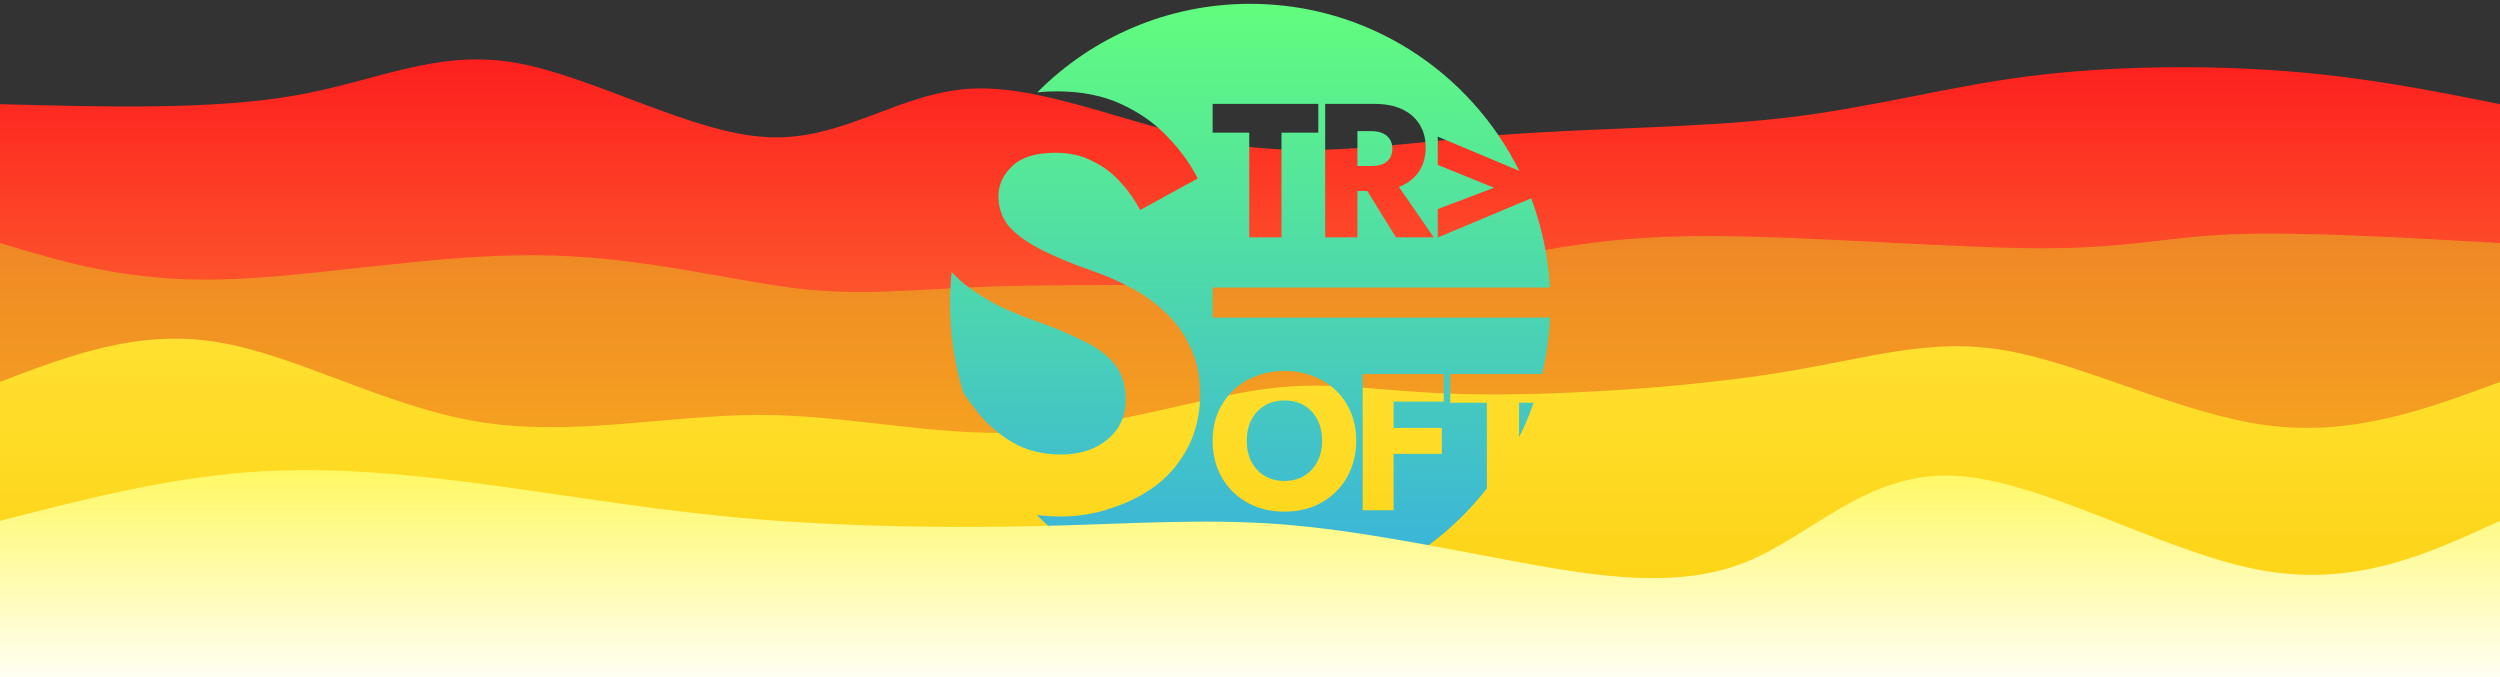 <svg width="100%" height="100%" id="svg" viewBox="0 0 1440 390" xmlns="http://www.w3.org/2000/svg"
  class="transition duration-300 ease-in-out delay-150">
  <rect x="0" y="0" width="1440" height="390" fill="#333333" stroke="none"/>
  <style>
    .path-0 {
      animation: pathAnim-0 15s;
      animation-timing-function: linear;
      animation-iteration-count: infinite;
      fill: url(#gradient-0-light);
      fill-opacity: 1;
    }

    @media (prefers-color-scheme: light) {
      .path-0 {
        fill: url(#gradient-0-light);
      }
    }

    @keyframes pathAnim-0 {
      0% {
        d: path("M 0,400 L 0,60 C 61.296,61.643 122.593,63.286 170,55 C 217.407,46.714 250.926,28.499 296,36 C 341.074,43.501 397.703,76.717 442,79 C 486.297,81.283 518.261,52.632 561,51 C 603.739,49.368 657.254,74.756 708,83 C 758.746,91.244 806.725,82.344 861,78 C 915.275,73.656 975.847,73.866 1027,68 C 1078.153,62.134 1119.887,50.19 1168,44 C 1216.113,37.81 1270.604,37.374 1317,41 C 1363.396,44.626 1401.698,52.313 1440,60 L 1440,400 L 0,400 Z");
      }

      25% {
        d: path("M 0,400 L 0,60 C 62.815,74.505 125.63,89.01 168,86 C 210.37,82.99 232.296,62.465 279,52 C 325.704,41.535 397.186,41.13 452,50 C 506.814,58.87 544.961,77.014 581,72 C 617.039,66.986 650.971,38.813 700,43 C 749.029,47.187 813.154,83.732 862,85 C 910.846,86.268 944.412,52.257 997,43 C 1049.588,33.743 1121.197,49.238 1166,52 C 1210.803,54.762 1228.801,44.789 1270,44 C 1311.199,43.211 1375.6,51.605 1440,60 L 1440,400 L 0,400 Z");
      }

      50% {
        d: path("M 0,400 L 0,60 C 48.01,55.713 96.02,51.425 149,45 C 201.98,38.575 259.928,30.011 299,38 C 338.072,45.989 358.266,70.53 411,79 C 463.734,87.47 549.006,79.869 598,78 C 646.994,76.131 659.708,79.995 697,73 C 734.292,66.005 796.161,48.15 852,48 C 907.839,47.85 957.648,65.403 1012,69 C 1066.352,72.597 1125.249,62.238 1167,63 C 1208.751,63.762 1233.358,75.646 1276,77 C 1318.642,78.354 1379.321,69.177 1440,60 L 1440,400 L 0,400 Z");
      }

      75% {
        d: path("M 0,400 L 0,60 C 37.251,62.167 74.502,64.334 121,67 C 167.498,69.666 223.243,72.832 281,61 C 338.757,49.168 398.527,22.337 442,31 C 485.473,39.663 512.649,83.819 554,86 C 595.351,88.181 650.876,48.388 702,35 C 753.124,21.612 799.848,34.631 854,36 C 908.152,37.369 969.731,27.089 1020,30 C 1070.269,32.911 1109.226,49.015 1151,54 C 1192.774,58.985 1237.364,52.853 1286,52 C 1334.636,51.147 1387.318,55.574 1440,60 L 1440,400 L 0,400 Z");
      }

      100% {
        d: path("M 0,400 L 0,60 C 61.296,61.643 122.593,63.286 170,55 C 217.407,46.714 250.926,28.499 296,36 C 341.074,43.501 397.703,76.717 442,79 C 486.297,81.283 518.261,52.632 561,51 C 603.739,49.368 657.254,74.756 708,83 C 758.746,91.244 806.725,82.344 861,78 C 915.275,73.656 975.847,73.866 1027,68 C 1078.153,62.134 1119.887,50.19 1168,44 C 1216.113,37.81 1270.604,37.374 1317,41 C 1363.396,44.626 1401.698,52.313 1440,60 L 1440,400 L 0,400 Z");
      }
    }
  </style>
  <path
    d="M 0,400 L 0,60 C 61.296,61.643 122.593,63.286 170,55 C 217.407,46.714 250.926,28.499 296,36 C 341.074,43.501 397.703,76.717 442,79 C 486.297,81.283 518.261,52.632 561,51 C 603.739,49.368 657.254,74.756 708,83 C 758.746,91.244 806.725,82.344 861,78 C 915.275,73.656 975.847,73.866 1027,68 C 1078.153,62.134 1119.887,50.19 1168,44 C 1216.113,37.81 1270.604,37.374 1317,41 C 1363.396,44.626 1401.698,52.313 1440,60 L 1440,400 L 0,400 Z"
    stroke="none" stroke-width="0" class="path-0" />
  <style>
    .path-1 {
      animation: pathAnim-1 20s;
      animation-timing-function: linear;
      animation-iteration-count: infinite;
      fill: url(#gradient-1-light);
      fill-opacity: 1;
    }

    @media (prefers-color-scheme: light) {
      .path-1 {
        fill: url(#gradient-1-light);
      }
    }

    @keyframes pathAnim-1 {
      0% {
        d: path("M 0,400 L 0,140 C 36.558,151.046 73.116,162.093 126,161 C 178.884,159.907 248.094,146.675 308,147 C 367.906,147.325 418.508,161.208 458,166 C 497.492,170.792 525.874,166.493 573,165 C 620.126,163.507 685.995,164.818 737,163 C 788.005,161.182 824.145,156.234 858,150 C 891.855,143.766 923.425,136.247 981,136 C 1038.575,135.753 1122.155,142.78 1174,143 C 1225.845,143.22 1245.956,136.634 1285,135 C 1324.044,133.366 1382.022,136.683 1440,140 L 1440,400 L 0,400 Z");
      }

      25% {
        d: path("M 0,400 L 0,140 C 35.554,125.834 71.108,111.668 119,119 C 166.892,126.332 227.121,155.163 274,166 C 320.879,176.837 354.409,169.682 406,165 C 457.591,160.318 527.245,158.109 581,147 C 634.755,135.891 672.612,115.88 715,122 C 757.388,128.12 804.306,160.369 858,158 C 911.694,155.631 972.166,118.643 1020,121 C 1067.834,123.357 1103.032,165.058 1143,166 C 1182.968,166.942 1227.705,127.126 1278,116 C 1328.295,104.874 1384.147,122.437 1440,140 L 1440,400 L 0,400 Z");
      }

      50% {
        d: path("M 0,400 L 0,140 C 55.828,137.465 111.657,134.929 156,138 C 200.343,141.071 233.202,149.748 279,142 C 324.798,134.252 383.535,110.078 429,118 C 474.465,125.922 506.659,165.941 549,164 C 591.341,162.059 643.828,118.158 700,112 C 756.172,105.842 816.03,137.427 867,145 C 917.97,152.573 960.054,136.133 1002,128 C 1043.946,119.867 1085.755,120.041 1135,120 C 1184.245,119.959 1240.927,119.703 1293,123 C 1345.073,126.297 1392.536,133.149 1440,140 L 1440,400 L 0,400 Z");
      }

      75% {
        d: path("M 0,400 L 0,140 C 44.621,140.906 89.242,141.812 143,149 C 196.758,156.188 259.654,169.657 314,162 C 368.346,154.343 414.143,125.558 452,127 C 489.857,128.442 519.774,160.11 568,169 C 616.226,177.89 682.761,164 735,156 C 787.239,148 825.183,145.89 871,145 C 916.817,144.11 970.508,144.442 1020,137 C 1069.492,129.558 1114.786,114.343 1154,112 C 1193.214,109.657 1226.347,120.188 1273,127 C 1319.653,133.812 1379.827,136.906 1440,140 L 1440,400 L 0,400 Z");
      }

      100% {
        d: path("M 0,400 L 0,140 C 36.558,151.046 73.116,162.093 126,161 C 178.884,159.907 248.094,146.675 308,147 C 367.906,147.325 418.508,161.208 458,166 C 497.492,170.792 525.874,166.493 573,165 C 620.126,163.507 685.995,164.818 737,163 C 788.005,161.182 824.145,156.234 858,150 C 891.855,143.766 923.425,136.247 981,136 C 1038.575,135.753 1122.155,142.78 1174,143 C 1225.845,143.22 1245.956,136.634 1285,135 C 1324.044,133.366 1382.022,136.683 1440,140 L 1440,400 L 0,400 Z");
      }
    }
  </style>
  <path
    d="M 0,400 L 0,140 C 36.558,151.046 73.116,162.093 126,161 C 178.884,159.907 248.094,146.675 308,147 C 367.906,147.325 418.508,161.208 458,166 C 497.492,170.792 525.874,166.493 573,165 C 620.126,163.507 685.995,164.818 737,163 C 788.005,161.182 824.145,156.234 858,150 C 891.855,143.766 923.425,136.247 981,136 C 1038.575,135.753 1122.155,142.78 1174,143 C 1225.845,143.22 1245.956,136.634 1285,135 C 1324.044,133.366 1382.022,136.683 1440,140 L 1440,400 L 0,400 Z"
    stroke="none" stroke-width="0" class="path-1" />
  <style>
    .path-2 {
      animation: pathAnim-2 20s;
      animation-timing-function: linear;
      animation-iteration-count: infinite;
      fill: url(#gradient-2-light);
      fill-opacity: 1;
    }

    @media (prefers-color-scheme: light) {
      .path-2 {
        fill: url(#gradient-2-light);
      }
    }

    @keyframes pathAnim-2 {
      0% {
        d: path("M 0,400 L 0,220 C 39.652,204.81 79.305,189.62 125,197 C 170.695,204.38 222.434,234.331 276,243 C 329.566,251.669 384.959,239.058 437,239 C 489.041,238.942 537.729,251.439 588,249 C 638.271,246.561 690.124,229.187 729,224 C 767.876,218.813 793.773,225.815 844,227 C 894.227,228.185 968.782,223.555 1023,215 C 1077.218,206.445 1111.097,193.966 1156,202 C 1200.903,210.034 1256.829,238.581 1306,245 C 1355.171,251.419 1397.585,235.709 1440,220 L 1440,400 L 0,400 Z");
      }

      25% {
        d: path("M 0,400 L 0,220 C 54.311,228.928 108.621,237.857 159,240 C 209.379,242.143 255.826,237.502 307,239 C 358.174,240.498 414.077,248.135 454,246 C 493.923,243.865 517.868,231.958 568,220 C 618.132,208.042 694.45,196.033 740,205 C 785.55,213.967 800.333,243.908 840,245 C 879.667,246.092 944.22,218.334 1005,203 C 1065.78,187.666 1122.787,184.756 1168,196 C 1213.213,207.244 1246.632,232.641 1290,239 C 1333.368,245.359 1386.684,232.679 1440,220 L 1440,400 L 0,400 Z");
      }

      50% {
        d: path("M 0,400 L 0,220 C 51.874,217.771 103.749,215.541 152,215 C 200.251,214.459 244.879,215.606 286,225 C 327.121,234.394 364.737,252.035 409,249 C 453.263,245.965 504.175,222.254 559,208 C 613.825,193.746 672.565,188.947 729,192 C 785.435,195.053 839.567,205.956 882,210 C 924.433,214.044 955.168,211.228 1005,213 C 1054.832,214.772 1123.763,221.131 1175,217 C 1226.237,212.869 1259.782,198.248 1301,197 C 1342.218,195.752 1391.109,207.876 1440,220 L 1440,400 L 0,400 Z");
      }

      75% {
        d: path("M 0,400 L 0,220 C 62.055,228.732 124.111,237.464 170,241 C 215.889,244.536 245.613,242.876 279,243 C 312.387,243.124 349.439,245.031 405,238 C 460.561,230.969 534.633,214.999 591,209 C 647.367,203.001 686.029,206.971 733,215 C 779.971,223.029 835.252,235.115 877,237 C 918.748,238.885 946.963,230.567 985,218 C 1023.037,205.433 1070.894,188.617 1126,194 C 1181.106,199.383 1243.459,226.967 1297,235 C 1350.541,243.033 1395.271,231.517 1440,220 L 1440,400 L 0,400 Z");
      }

      100% {
        d: path("M 0,400 L 0,220 C 39.652,204.81 79.305,189.62 125,197 C 170.695,204.38 222.434,234.331 276,243 C 329.566,251.669 384.959,239.058 437,239 C 489.041,238.942 537.729,251.439 588,249 C 638.271,246.561 690.124,229.187 729,224 C 767.876,218.813 793.773,225.815 844,227 C 894.227,228.185 968.782,223.555 1023,215 C 1077.218,206.445 1111.097,193.966 1156,202 C 1200.903,210.034 1256.829,238.581 1306,245 C 1355.171,251.419 1397.585,235.709 1440,220 L 1440,400 L 0,400 Z");
      }
    }
  </style>
  <path
    d="M 0,400 L 0,220 C 39.652,204.81 79.305,189.62 125,197 C 170.695,204.38 222.434,234.331 276,243 C 329.566,251.669 384.959,239.058 437,239 C 489.041,238.942 537.729,251.439 588,249 C 638.271,246.561 690.124,229.187 729,224 C 767.876,218.813 793.773,225.815 844,227 C 894.227,228.185 968.782,223.555 1023,215 C 1077.218,206.445 1111.097,193.966 1156,202 C 1200.903,210.034 1256.829,238.581 1306,245 C 1355.171,251.419 1397.585,235.709 1440,220 L 1440,400 L 0,400 Z"
    stroke="none" stroke-width="0" class="path-2" />

  <!-- Logo -->
  <g transform="translate(720, 175) scale(7.2) translate(-24, -24)">
    <path fill-rule="evenodd" clip-rule="evenodd"
      d="M6.986 7.08C11.335 2.707 17.358 0 24.012 0C33.448 0 41.614 5.443 45.539 13.361L39.02 10.626V12.884L43.521 14.714L39.02 16.422V18.695L46.495 15.56C47.337 17.799 47.855 20.198 47.989 22.698H21.011V25.1H48C47.931 26.646 47.715 28.155 47.367 29.612H40.02V31.915H42.95V38.769C38.555 44.398 31.706 48.016 24.012 48.016C17.335 48.016 11.293 45.29 6.94 40.89C7.567 40.973 8.21 41.014 8.868 41.014C10.309 41.014 11.686 40.78 12.999 40.312C14.343 39.876 15.544 39.252 16.6 38.441C17.657 37.599 18.489 36.569 19.098 35.353C19.706 34.137 20.01 32.764 20.01 31.236C20.01 29.802 19.754 28.554 19.242 27.494C18.762 26.433 18.105 25.513 17.273 24.733C16.44 23.922 15.512 23.252 14.487 22.722C13.495 22.191 12.502 21.755 11.51 21.412C9.717 20.788 8.26 20.18 7.14 19.587C6.019 18.994 5.187 18.371 4.642 17.716C4.13 17.03 3.874 16.265 3.874 15.423C3.874 14.488 4.242 13.677 4.979 12.991C5.715 12.273 6.867 11.915 8.436 11.915C9.557 11.915 10.533 12.133 11.366 12.57C12.23 12.975 12.983 13.537 13.623 14.254C14.263 14.94 14.791 15.688 15.208 16.499L19.818 13.973C19.242 12.819 18.441 11.712 17.417 10.652C16.424 9.591 15.192 8.718 13.719 8.032C12.246 7.345 10.517 7.002 8.532 7.002C8.003 7.002 7.487 7.028 6.986 7.08ZM0.134 21.454C0.046 22.293 0 23.145 0 24.008C0 26.489 0.377 28.883 1.076 31.134C1.558 31.847 2.058 32.505 2.577 33.108C3.442 34.043 4.386 34.776 5.411 35.306C6.435 35.805 7.588 36.055 8.868 36.055C10.405 36.055 11.654 35.649 12.614 34.839C13.575 34.028 14.055 32.983 14.055 31.704C14.055 30.488 13.751 29.521 13.143 28.803C12.534 28.055 11.686 27.431 10.597 26.932C9.541 26.402 8.308 25.887 6.899 25.388C6.067 25.108 5.139 24.733 4.114 24.265C3.09 23.766 2.113 23.158 1.185 22.441C0.808 22.137 0.458 21.808 0.134 21.454ZM45.529 31.915H46.691C46.361 32.864 45.971 33.786 45.529 34.677V31.915ZM35.489 31.823V33.928H39.349V36.003H35.489V40.514H33.017V29.612H34.726H35.489H39.502V31.823H35.489ZM23.742 34.95C23.742 35.581 23.864 36.14 24.108 36.628C24.363 37.106 24.714 37.483 25.161 37.757C25.619 38.032 26.153 38.169 26.763 38.169C27.363 38.169 27.887 38.032 28.335 37.757C28.793 37.483 29.144 37.106 29.388 36.628C29.642 36.14 29.769 35.581 29.769 34.95C29.769 34.32 29.647 33.766 29.403 33.288C29.159 32.8 28.813 32.418 28.366 32.144C27.918 31.869 27.384 31.732 26.763 31.732C26.153 31.732 25.619 31.869 25.161 32.144C24.714 32.418 24.363 32.8 24.108 33.288C23.864 33.766 23.742 34.32 23.742 34.95ZM21.011 34.95C21.011 34.127 21.153 33.374 21.438 32.693C21.733 32.012 22.14 31.422 22.659 30.924C23.177 30.425 23.788 30.044 24.49 29.779C25.192 29.505 25.95 29.368 26.763 29.368C27.587 29.368 28.345 29.505 29.037 29.779C29.739 30.044 30.349 30.425 30.868 30.924C31.387 31.422 31.788 32.012 32.073 32.693C32.358 33.374 32.501 34.127 32.501 34.95C32.501 35.774 32.358 36.532 32.073 37.223C31.799 37.915 31.402 38.515 30.883 39.023C30.375 39.532 29.769 39.928 29.067 40.213C28.366 40.487 27.598 40.625 26.763 40.625C25.919 40.625 25.146 40.487 24.444 40.213C23.742 39.928 23.132 39.532 22.613 39.023C22.104 38.515 21.708 37.915 21.423 37.223C21.148 36.532 21.011 35.774 21.011 34.95ZM32.594 14.974H33.384L35.676 18.68H38.698L35.914 14.653C36.011 14.615 36.105 14.575 36.195 14.531C36.806 14.236 37.268 13.83 37.584 13.311C37.899 12.782 38.057 12.177 38.057 11.496C38.057 10.804 37.899 10.199 37.584 9.681C37.268 9.152 36.806 8.74 36.195 8.445C35.585 8.15 34.822 8.003 33.906 8.003H32.594H31.633H30.015V18.68H32.594V14.974ZM33.723 10.184H32.594V12.975H33.723C34.069 12.975 34.364 12.925 34.608 12.823C34.862 12.711 35.056 12.553 35.188 12.35C35.32 12.136 35.386 11.882 35.386 11.587C35.386 11.292 35.32 11.043 35.188 10.84C35.056 10.626 34.862 10.464 34.608 10.352C34.364 10.24 34.069 10.184 33.723 10.184ZM21.011 8.003V10.306H23.94V18.68H26.519V10.306H29.464V8.003H21.011Z"
      fill="url(#paint0_linear_175_75)" />
    <defs>
      <linearGradient id="paint0_linear_175_75" x1="24.012" y1="0" x2="24.012" y2="48.016"
        gradientUnits="userSpaceOnUse">
        <stop stop-color="#61FD7D" />
        <stop offset="1" stop-color="#37AEE2" />
      </linearGradient>
    </defs>
  </g>
  <style>
    .path-3 {
      animation: pathAnim-3 25s;
      animation-timing-function: linear;
      animation-iteration-count: infinite;
      fill: url(#gradient-3-light);
      fill-opacity: 1;
    }

    @media (prefers-color-scheme: light) {
      .path-3 {
        fill: url(#gradient-3-light);
      }
    }

    @keyframes pathAnim-3 {
      0% {
        d: path("M 0,400 L 0,300 C 47.528,287.792 95.055,275.583 143,272 C 190.945,268.417 239.306,273.459 287,280 C 334.694,286.541 381.721,294.581 435,299 C 488.279,303.419 547.81,304.217 599,303 C 650.19,301.783 693.038,298.55 738,302 C 782.962,305.45 830.037,315.582 876,324 C 921.963,332.418 966.815,339.122 1005,324 C 1043.185,308.878 1074.704,271.929 1125,274 C 1175.296,276.071 1244.37,317.163 1300,328 C 1355.63,338.837 1397.815,319.418 1440,300 L 1440,400 L 0,400 Z");
      }

      25% {
        d: path("M 0,400 L 0,300 C 63.421,312.24 126.843,324.48 169,314 C 211.157,303.52 232.051,270.32 274,270 C 315.949,269.68 378.953,302.24 427,313 C 475.047,323.76 508.139,312.72 555,301 C 601.861,289.28 662.493,276.88 712,271 C 761.507,265.12 799.89,265.759 842,278 C 884.11,290.241 929.947,314.085 987,319 C 1044.053,323.915 1112.322,309.9 1169,304 C 1225.678,298.1 1270.765,300.314 1314,301 C 1357.235,301.686 1398.617,300.843 1440,300 L 1440,400 L 0,400 Z");
      }

      50% {
        d: path("M 0,400 L 0,300 C 51.348,301.525 102.696,303.049 146,310 C 189.304,316.951 224.565,329.328 269,326 C 313.435,322.672 367.045,303.64 426,299 C 484.955,294.36 549.256,304.113 602,311 C 654.744,317.887 695.933,321.909 737,310 C 778.067,298.091 819.012,270.251 858,276 C 896.988,281.749 934.017,321.087 982,323 C 1029.983,324.913 1088.918,289.4 1149,287 C 1209.082,284.6 1270.309,315.314 1319,323 C 1367.691,330.686 1403.845,315.343 1440,300 L 1440,400 L 0,400 Z");
      }

      75% {
        d: path("M 0,400 L 0,300 C 46.446,314.219 92.891,328.437 144,326 C 195.109,323.563 250.88,304.47 302,301 C 353.12,297.53 399.589,309.685 444,304 C 488.411,298.315 530.764,274.792 583,273 C 635.236,271.208 697.354,291.148 744,298 C 790.646,304.852 821.819,298.615 857,299 C 892.181,299.385 931.368,306.392 986,307 C 1040.632,307.608 1110.709,301.818 1157,306 C 1203.291,310.182 1225.798,324.338 1269,325 C 1312.202,325.662 1376.101,312.831 1440,300 L 1440,400 L 0,400 Z");
      }

      100% {
        d: path("M 0,400 L 0,300 C 47.528,287.792 95.055,275.583 143,272 C 190.945,268.417 239.306,273.459 287,280 C 334.694,286.541 381.721,294.581 435,299 C 488.279,303.419 547.81,304.217 599,303 C 650.19,301.783 693.038,298.55 738,302 C 782.962,305.45 830.037,315.582 876,324 C 921.963,332.418 966.815,339.122 1005,324 C 1043.185,308.878 1074.704,271.929 1125,274 C 1175.296,276.071 1244.37,317.163 1300,328 C 1355.63,338.837 1397.815,319.418 1440,300 L 1440,400 L 0,400 Z");
      }
    }
  </style>
  <path
    d="M 0,400 L 0,300 C 47.528,287.792 95.055,275.583 143,272 C 190.945,268.417 239.306,273.459 287,280 C 334.694,286.541 381.721,294.581 435,299 C 488.279,303.419 547.81,304.217 599,303 C 650.19,301.783 693.038,298.55 738,302 C 782.962,305.45 830.037,315.582 876,324 C 921.963,332.418 966.815,339.122 1005,324 C 1043.185,308.878 1074.704,271.929 1125,274 C 1175.296,276.071 1244.37,317.163 1300,328 C 1355.63,338.837 1397.815,319.418 1440,300 L 1440,400 L 0,400 Z"
    stroke="none" stroke-width="0" class="path-3" />

  <defs>
    <linearGradient id="gradient-0" x1="50%" y1="100%" x2="50%" y2="0%">
      <stop stop-color="#000000"></stop>
      <stop offset="1" stop-color="#0e4429"></stop>
    </linearGradient>
    <linearGradient id="gradient-0-light" x1="50%" y1="100%" x2="50%" y2="0%">
      <stop stop-color="#fcb045"></stop>
      <stop offset="1" stop-color="#fd1d1d"></stop>
    </linearGradient>
    <linearGradient id="gradient-1" x1="50%" y1="100%" x2="50%" y2="0%">
      <stop stop-color="#00381a"></stop>
      <stop offset="1" stop-color="#006d32"></stop>
    </linearGradient>
    <linearGradient id="gradient-1-light" x1="50%" y1="100%" x2="50%" y2="0%">
      <stop stop-color="#ffc117"></stop>
      <stop offset="1" stop-color="#ee8726"></stop>
    </linearGradient>
    <linearGradient id="gradient-2" x1="50%" y1="100%" x2="50%" y2="0%">
      <stop stop-color="#006d32"></stop>
      <stop offset="1" stop-color="#26a641"></stop>
    </linearGradient>
    <linearGradient id="gradient-2-light" x1="50%" y1="100%" x2="50%" y2="0%">
      <stop stop-color="#fcce0c"></stop>f5735c
      <stop offset="1" stop-color="#ffe131"></stop>
    </linearGradient>
    <linearGradient id="gradient-3" x1="50%" y1="100%" x2="50%" y2="0%">
      <stop stop-color="#0e4429"></stop>
      <stop offset="1" stop-color="#39d353"></stop>
    </linearGradient>
    <linearGradient id="gradient-3-light" x1="50%" y1="100%" x2="50%" y2="0%">
      <stop stop-color="#ffffff"></stop>
      <stop offset="1" stop-color="#fff860"></stop>
    </linearGradient>
  </defs>

</svg>